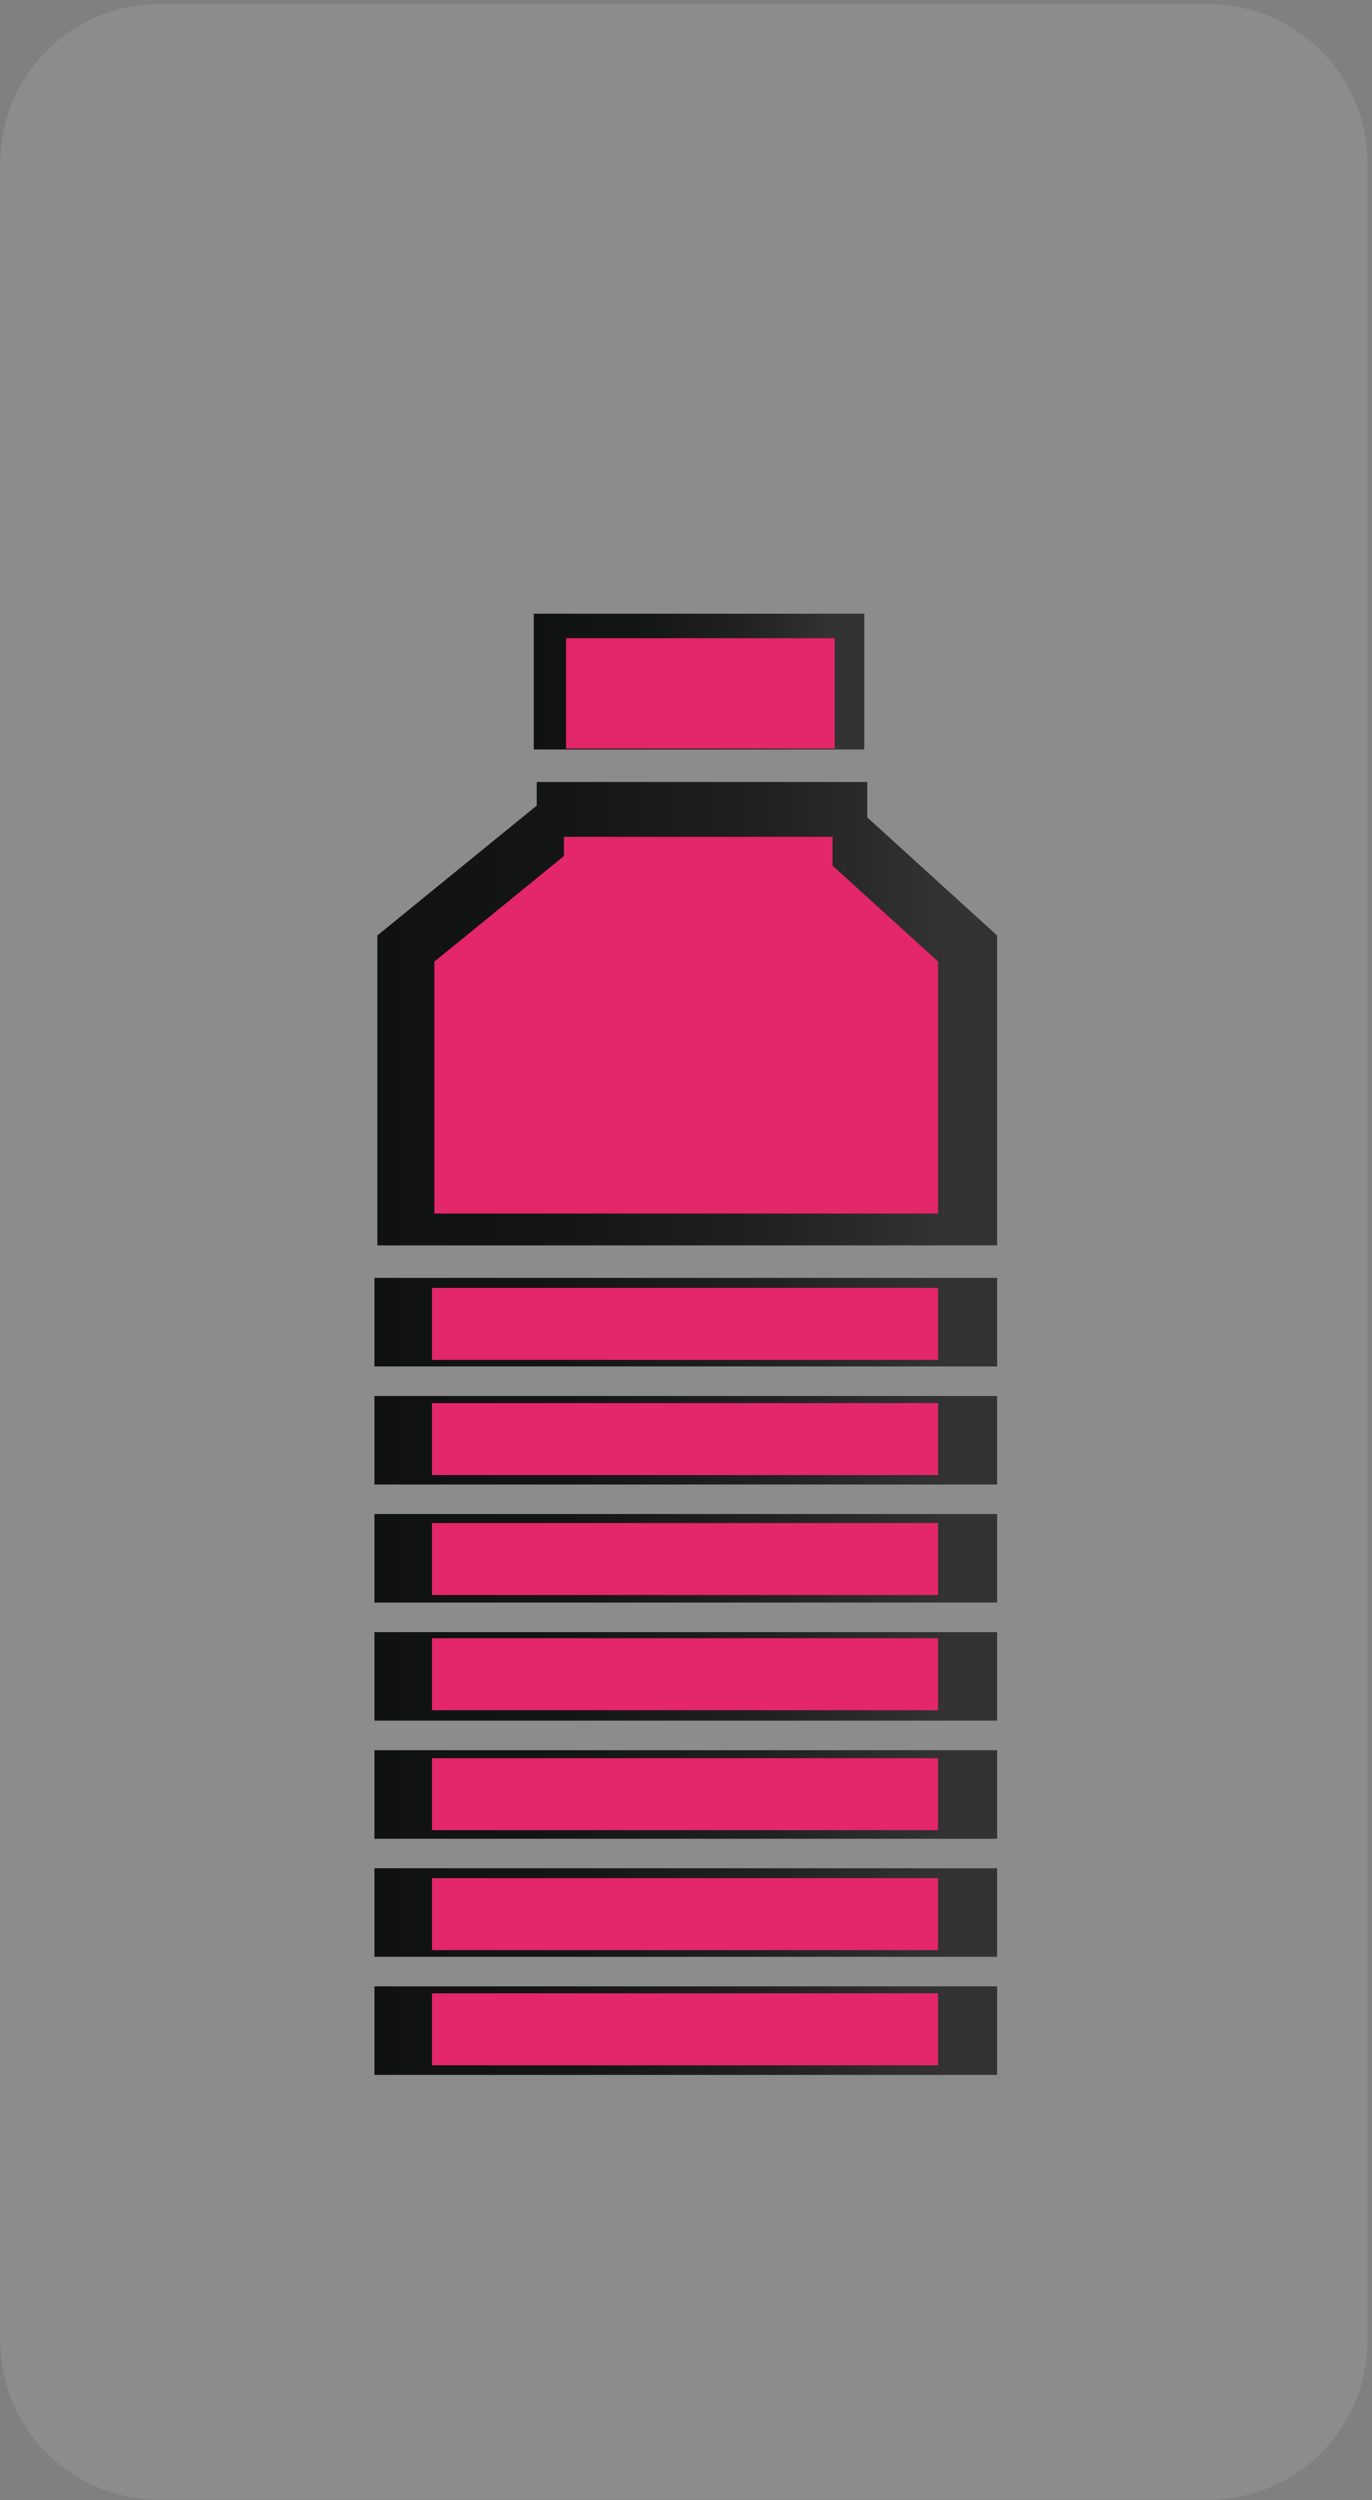 <svg width="286" height="521" viewBox="0 0 286 521" fill="none" xmlns="http://www.w3.org/2000/svg">
<rect x="0" y="0" width="286" height="521" fill="#808080" stroke="none"/>
<path opacity="0.1" d="M251.981 0.891H33.121C14.857 0.891 0.051 15.697 0.051 33.961V487.821C0.051 506.085 14.857 520.891 33.121 520.891H251.981C270.245 520.891 285.051 506.085 285.051 487.821V33.961C285.051 15.697 270.245 0.891 251.981 0.891Z" fill="white"/>
<path d="M207.851 266.301H78.051V284.751H207.851V266.301Z" fill="url(#paint0_linear_0_1)"/>
<path d="M207.851 290.91H78.051V309.36H207.851V290.91Z" fill="url(#paint1_linear_0_1)"/>
<path d="M207.851 315.51H78.051V333.96H207.851V315.51Z" fill="url(#paint2_linear_0_1)"/>
<path d="M207.851 340.119H78.051V358.569H207.851V340.119Z" fill="url(#paint3_linear_0_1)"/>
<path d="M207.851 364.73H78.051V383.18H207.851V364.73Z" fill="url(#paint4_linear_0_1)"/>
<path d="M207.851 389.33H78.051V407.78H207.851V389.33Z" fill="url(#paint5_linear_0_1)"/>
<path d="M207.851 413.939H78.051V432.389H207.851V413.939Z" fill="url(#paint6_linear_0_1)"/>
<path d="M78.66 259.531H207.85V194.941L180.78 170.341V162.961H111.88V167.881L78.66 194.941V259.531Z" fill="url(#paint7_linear_0_1)"/>
<path d="M180.17 127.891H111.27V156.191H180.17V127.891Z" fill="url(#paint8_linear_0_1)"/>
<path d="M195.551 268.391H90.051V283.391H195.551V268.391Z" fill="#E4266A"/>
<path d="M195.551 292.391H90.051V307.391H195.551V292.391Z" fill="#E4266A"/>
<path d="M195.551 317.391H90.051V332.391H195.551V317.391Z" fill="#E4266A"/>
<path d="M195.551 341.391H90.051V356.391H195.551V341.391Z" fill="#E4266A"/>
<path d="M195.551 366.391H90.051V381.391H195.551V366.391Z" fill="#E4266A"/>
<path d="M195.551 391.391H90.051V406.391H195.551V391.391Z" fill="#E4266A"/>
<path d="M195.551 415.391H90.051V430.391H195.551V415.391Z" fill="#E4266A"/>
<path d="M90.551 252.891H195.551V200.391L173.551 180.391V174.391H117.551V178.391L90.551 200.391V252.891Z" fill="#E4266A"/>
<path d="M174 133H118V156H174V133Z" fill="#E4266A"/>
<defs>
<linearGradient id="paint0_linear_0_1" x1="78.051" y1="275.531" x2="207.841" y2="275.531" gradientUnits="userSpaceOnUse">
<stop stop-color="#101111"/>
<stop offset="0.31" stop-color="#141515"/>
<stop offset="0.63" stop-color="#212121"/>
<stop offset="0.92" stop-color="#333333"/>
</linearGradient>
<linearGradient id="paint1_linear_0_1" x1="78.051" y1="300.13" x2="207.841" y2="300.13" gradientUnits="userSpaceOnUse">
<stop stop-color="#101111"/>
<stop offset="0.31" stop-color="#141515"/>
<stop offset="0.63" stop-color="#212121"/>
<stop offset="0.92" stop-color="#333333"/>
</linearGradient>
<linearGradient id="paint2_linear_0_1" x1="78.051" y1="324.74" x2="207.841" y2="324.74" gradientUnits="userSpaceOnUse">
<stop stop-color="#101111"/>
<stop offset="0.31" stop-color="#141515"/>
<stop offset="0.63" stop-color="#212121"/>
<stop offset="0.92" stop-color="#333333"/>
</linearGradient>
<linearGradient id="paint3_linear_0_1" x1="78.051" y1="349.349" x2="207.841" y2="349.349" gradientUnits="userSpaceOnUse">
<stop stop-color="#101111"/>
<stop offset="0.31" stop-color="#141515"/>
<stop offset="0.63" stop-color="#212121"/>
<stop offset="0.92" stop-color="#333333"/>
</linearGradient>
<linearGradient id="paint4_linear_0_1" x1="78.051" y1="373.95" x2="207.841" y2="373.95" gradientUnits="userSpaceOnUse">
<stop stop-color="#101111"/>
<stop offset="0.31" stop-color="#141515"/>
<stop offset="0.63" stop-color="#212121"/>
<stop offset="0.92" stop-color="#333333"/>
</linearGradient>
<linearGradient id="paint5_linear_0_1" x1="78.051" y1="398.56" x2="207.841" y2="398.56" gradientUnits="userSpaceOnUse">
<stop stop-color="#101111"/>
<stop offset="0.31" stop-color="#141515"/>
<stop offset="0.63" stop-color="#212121"/>
<stop offset="0.92" stop-color="#333333"/>
</linearGradient>
<linearGradient id="paint6_linear_0_1" x1="78.051" y1="423.169" x2="207.841" y2="423.169" gradientUnits="userSpaceOnUse">
<stop stop-color="#101111"/>
<stop offset="0.31" stop-color="#141515"/>
<stop offset="0.63" stop-color="#212121"/>
<stop offset="0.92" stop-color="#333333"/>
</linearGradient>
<linearGradient id="paint7_linear_0_1" x1="78.66" y1="211.251" x2="207.84" y2="211.251" gradientUnits="userSpaceOnUse">
<stop stop-color="#101111"/>
<stop offset="0.31" stop-color="#141515"/>
<stop offset="0.63" stop-color="#212121"/>
<stop offset="0.92" stop-color="#333333"/>
</linearGradient>
<linearGradient id="paint8_linear_0_1" x1="111.27" y1="142.041" x2="180.16" y2="142.041" gradientUnits="userSpaceOnUse">
<stop stop-color="#101111"/>
<stop offset="0.31" stop-color="#141515"/>
<stop offset="0.63" stop-color="#212121"/>
<stop offset="0.92" stop-color="#333333"/>
</linearGradient>
</defs>
</svg>

